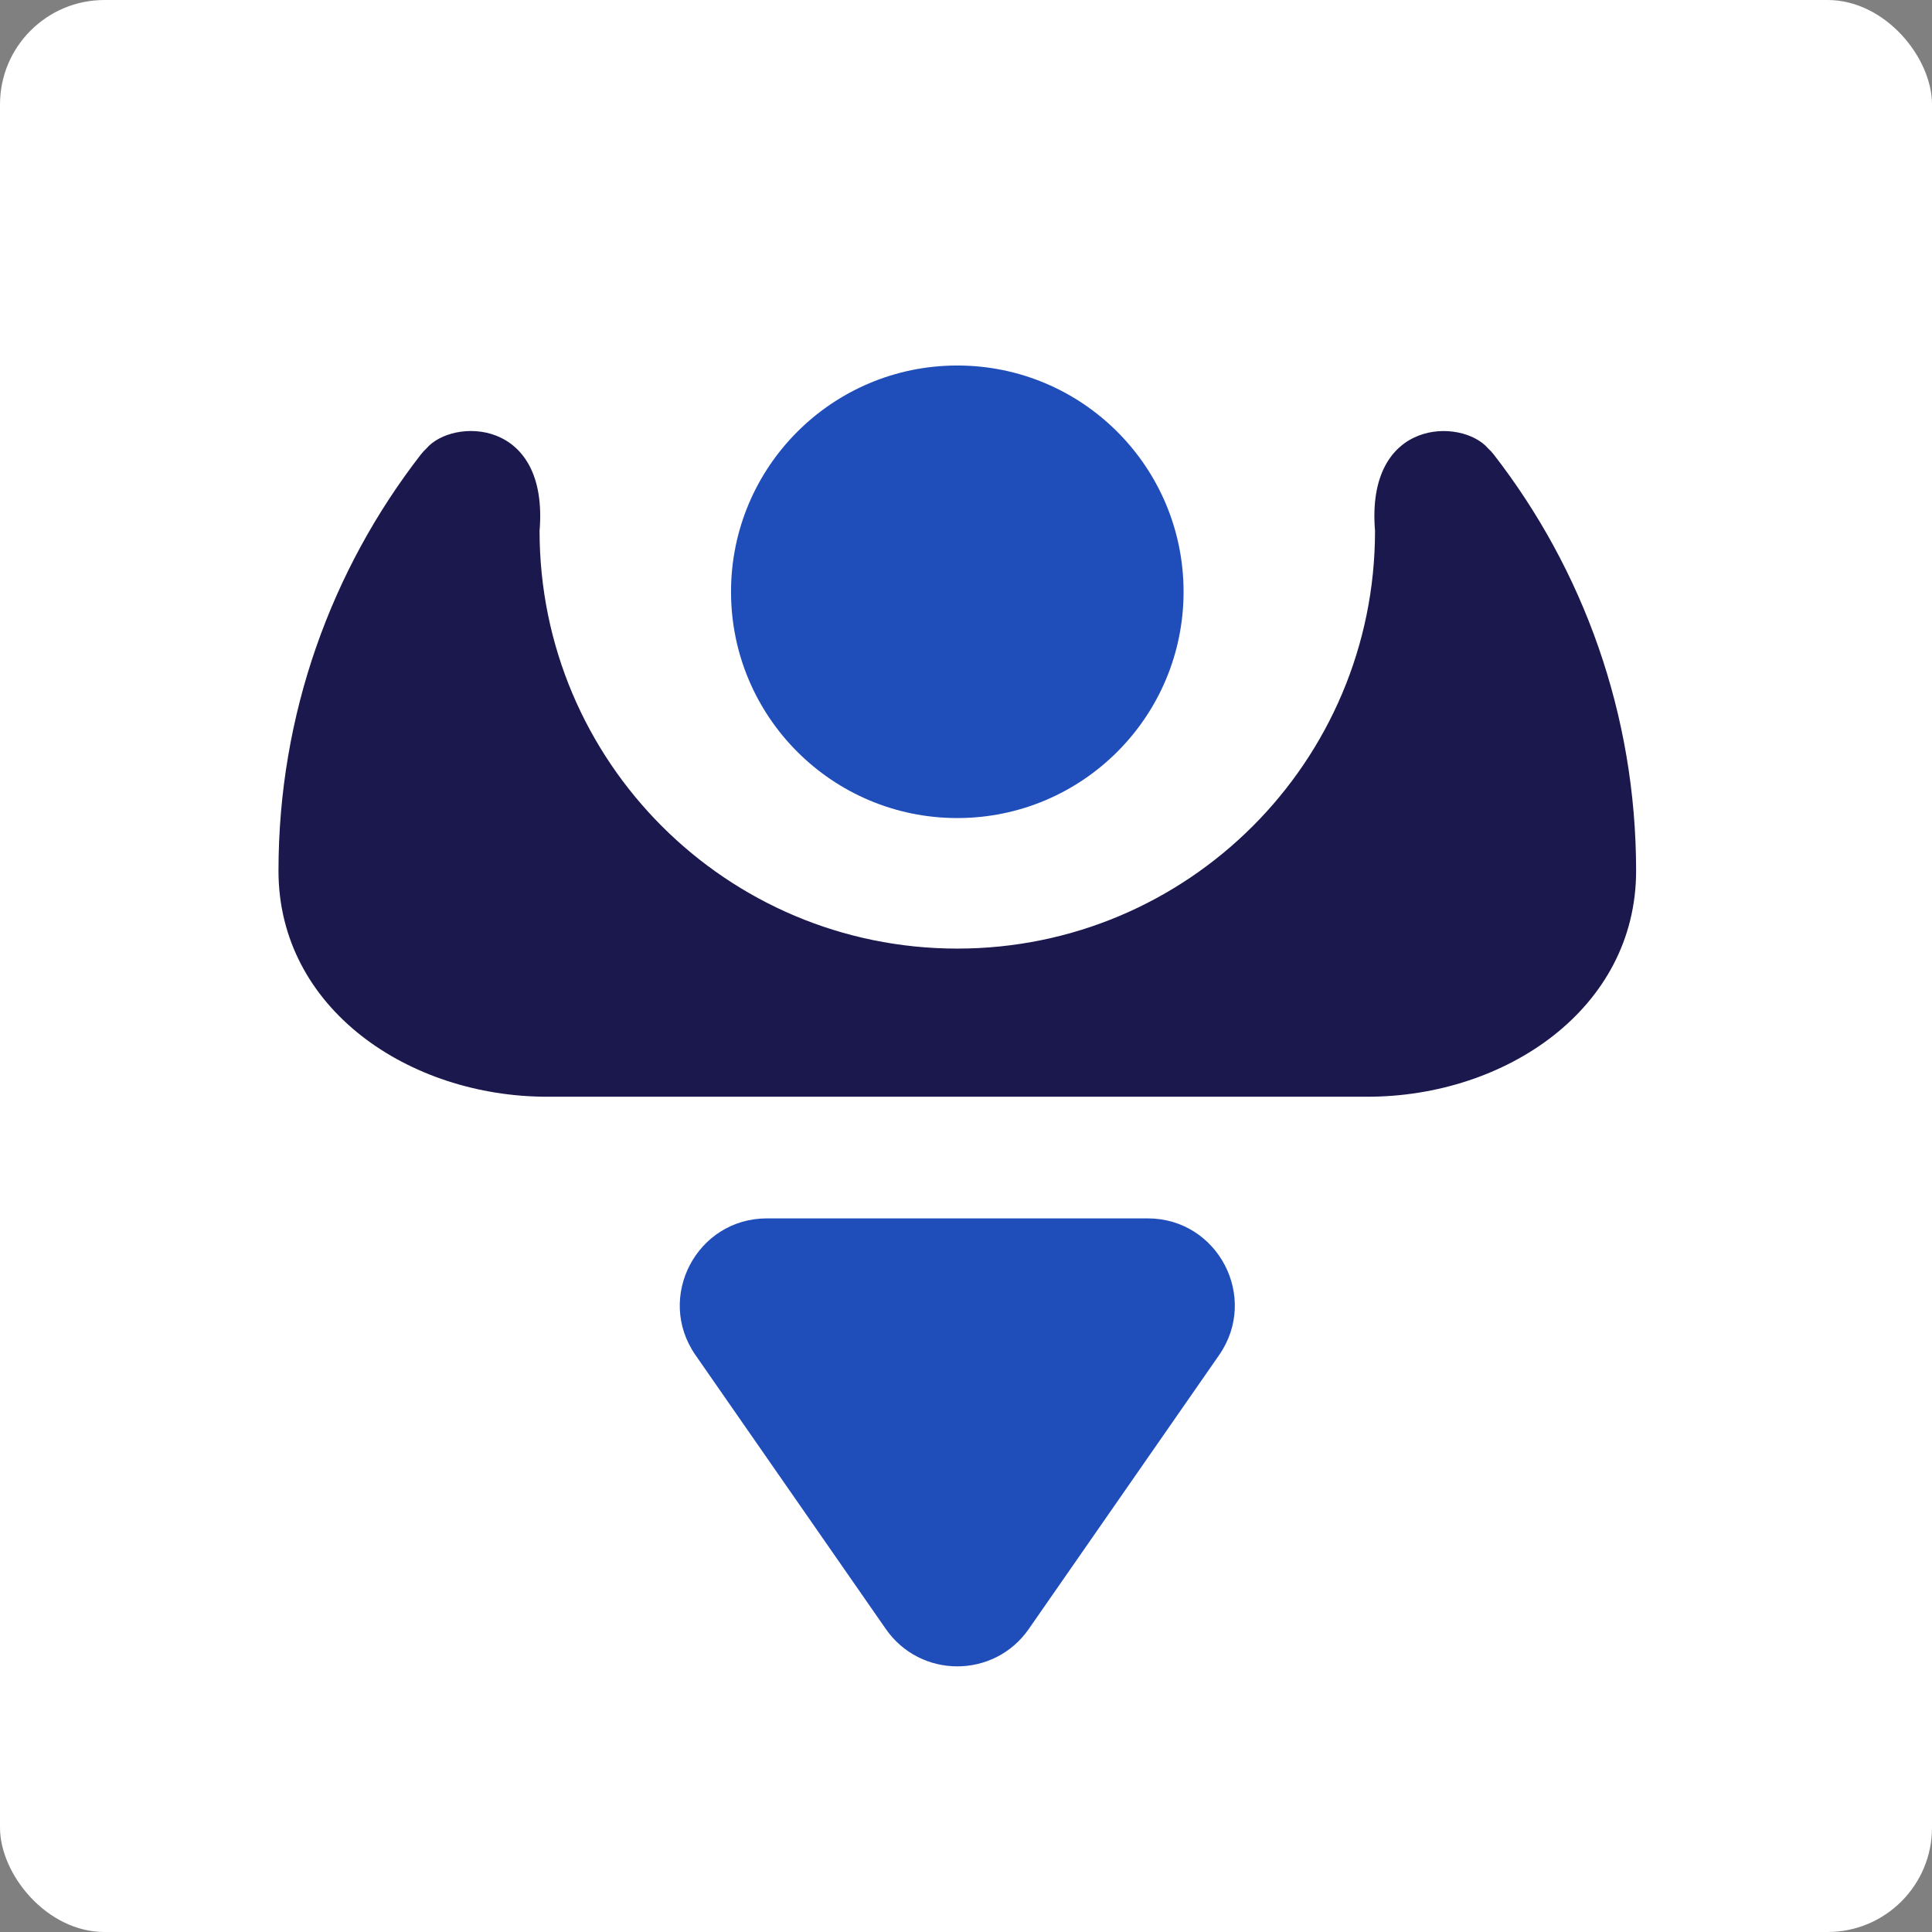 <svg width="222" height="222" viewBox="0 0 222 222" fill="none" xmlns="http://www.w3.org/2000/svg">
<rect x="0" y="0" width="222" height="222" fill="#808080" stroke="none"/>
<rect width="222" height="222" rx="12" fill="white"/>
<circle cx="110" cy="68" r="26" fill="#1F4DBA"/>
<path fill-rule="evenodd" clip-rule="evenodd" d="M110 109C83.49 109 62 87.51 62 61.001C63.08 48.005 52.007 48.001 49.003 51.527C48.774 51.735 48.555 51.972 48.348 52.239C38.101 65.452 32 82.046 32 100.067C32 115.917 47.017 126.021 62.866 126.021H157.134C172.983 126.021 188 115.917 188 100.067C188 82.046 181.899 65.452 171.652 52.239C171.441 51.967 171.217 51.725 170.982 51.513C167.957 48.005 156.922 48.031 158 61.004C157.998 87.512 136.508 109 110 109Z" fill="#1B184E"/>
<path d="M118.212 187.183L140.085 155.707C144.693 149.076 139.948 140 131.873 140H110H88.127C80.052 140 75.307 149.076 79.915 155.707L101.788 187.183C105.766 192.907 114.234 192.907 118.212 187.183Z" fill="#1F4DBA"/>
</svg>
